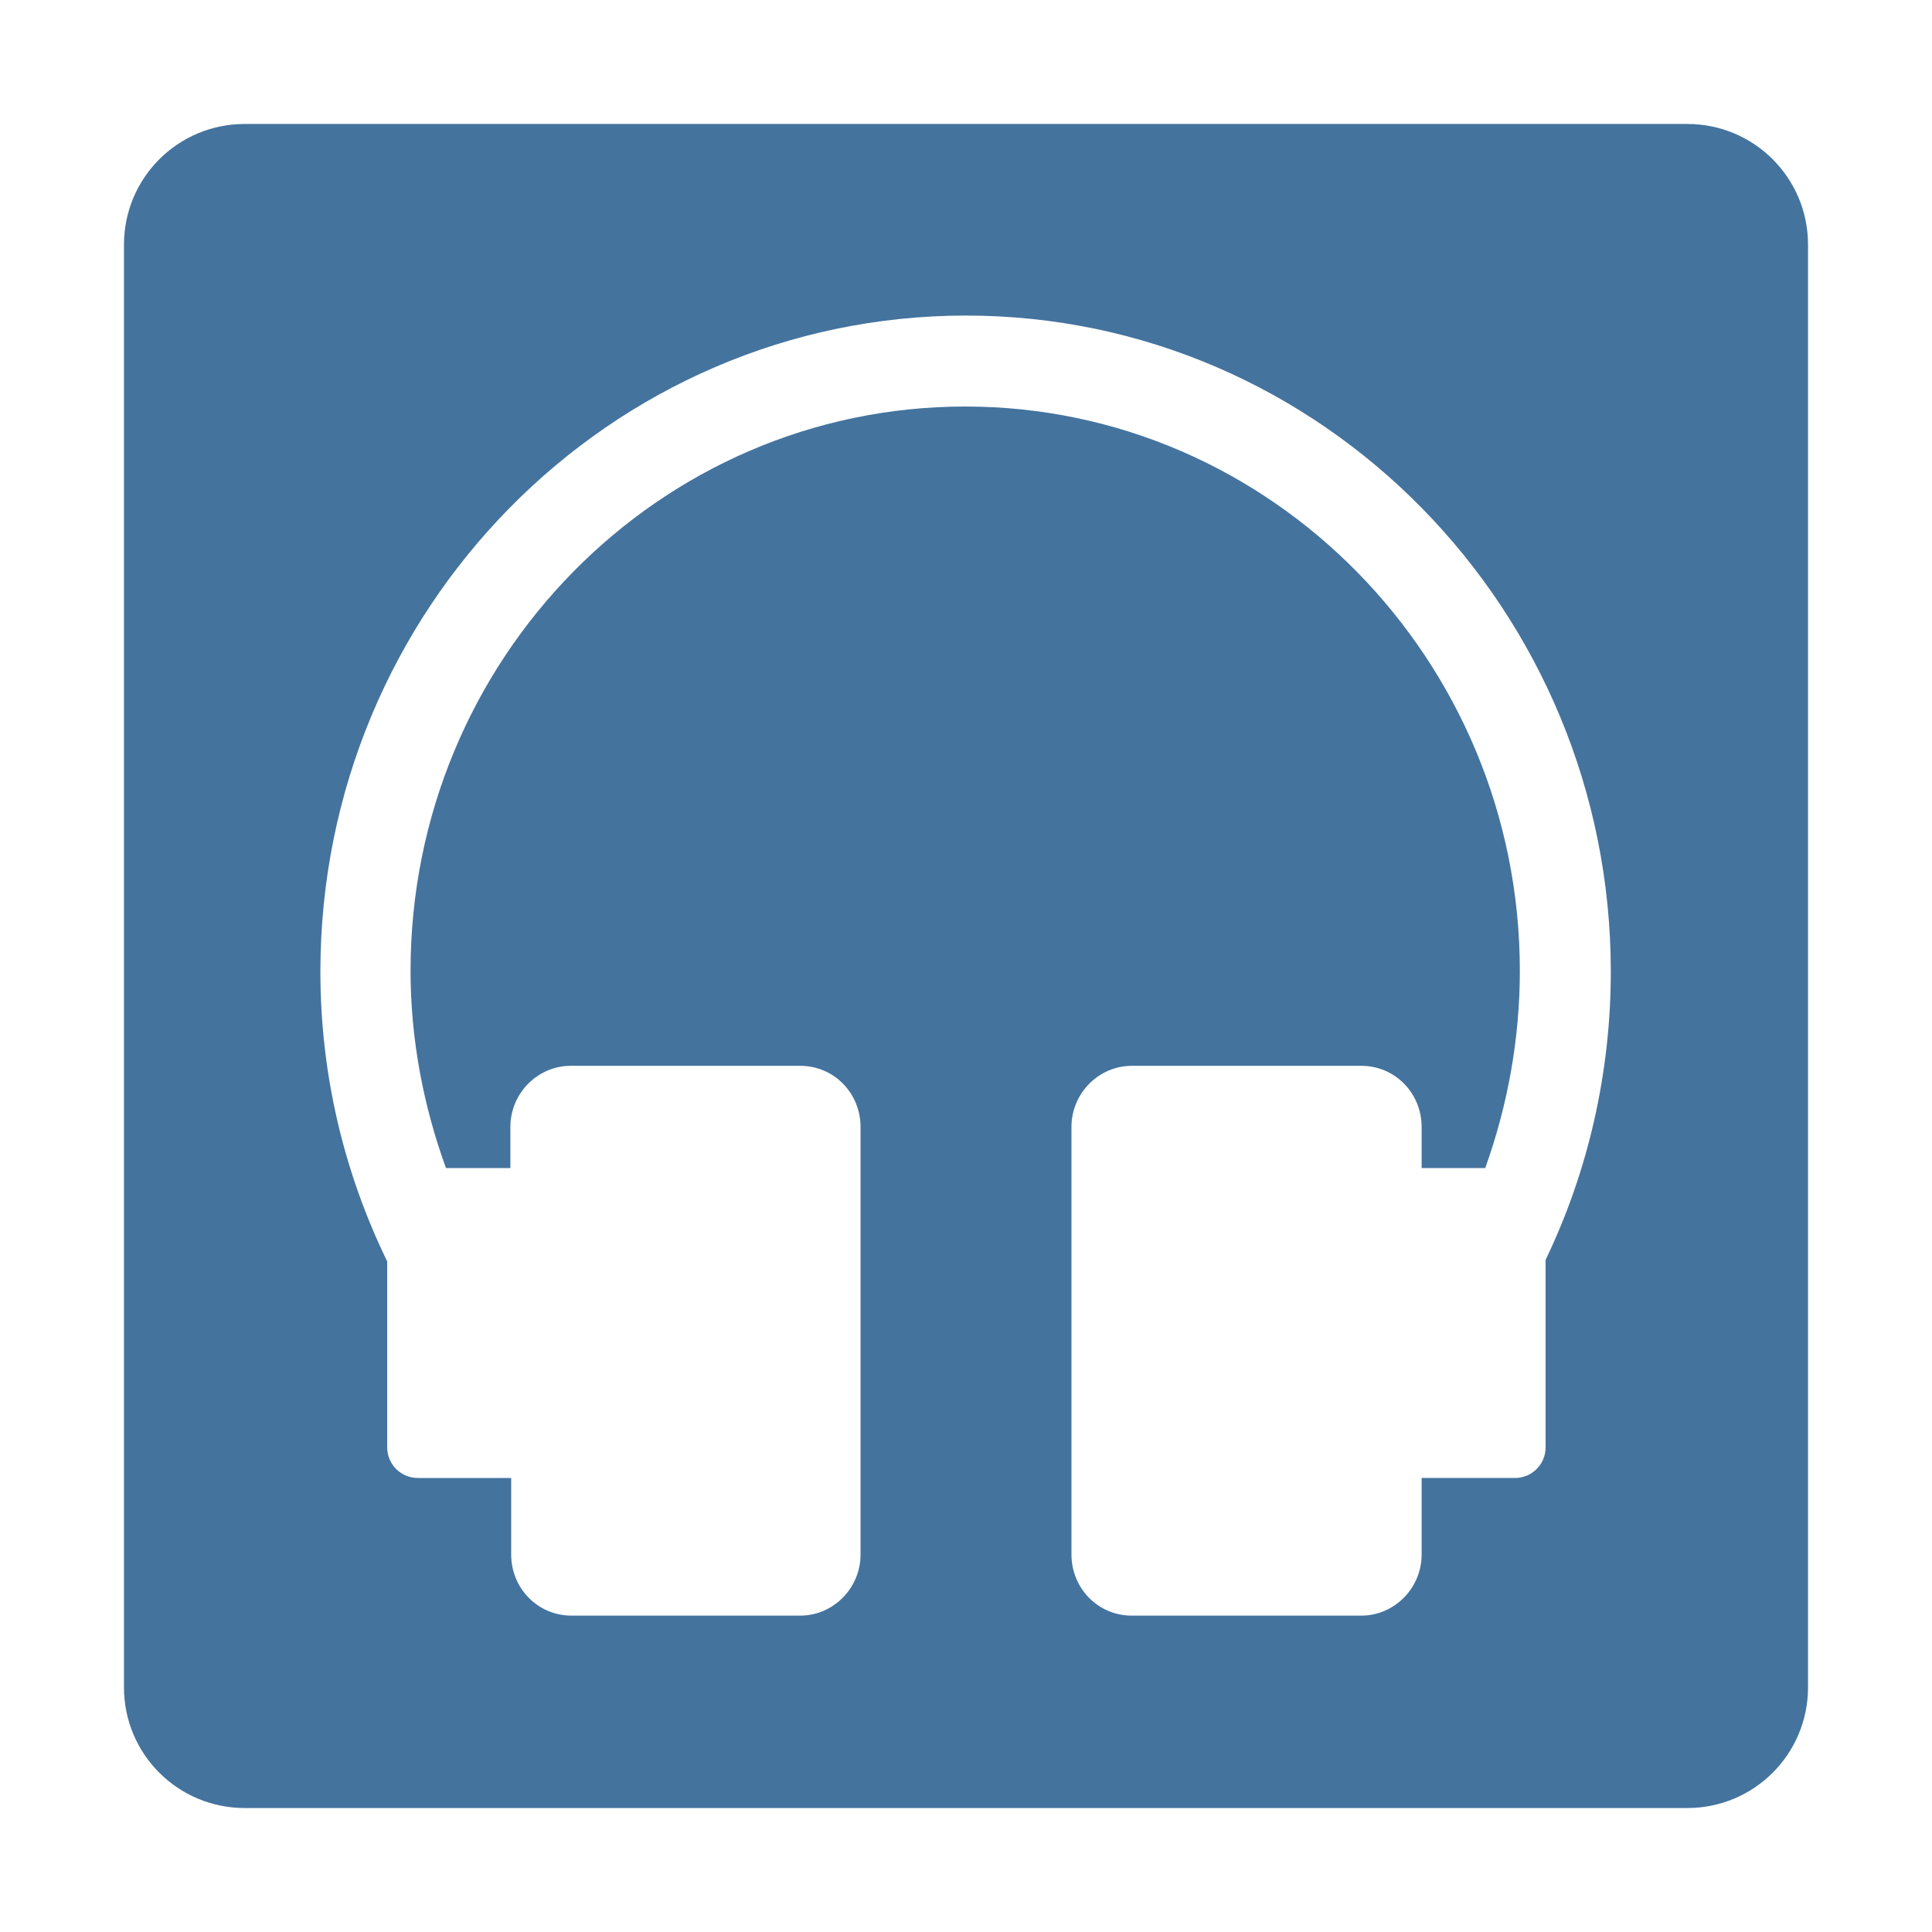 <svg viewBox="0 0 24 24" fill="#44739e" xmlns="http://www.w3.org/2000/svg"><title>hue:sync-music-alt</title><desc>Source: https://github.com/arallsopp/hass-hue-icons</desc><path d="M20.96,1.54H3.04c-0.83,0-1.5,0.67-1.5,1.5v17.92c0,0.83,0.67,1.5,1.5,1.5h17.92c0.83,0,1.5-0.67,1.5-1.5V3.04 C22.46,2.21,21.79,1.54,20.96,1.54z M19.2,15.65v2.33c0,0.21-0.17,0.38-0.38,0.38h-1.16v0.95c0,0.42-0.34,0.76-0.75,0.76h-2.85 c-0.42,0-0.75-0.34-0.75-0.76v-5.31c0-0.42,0.34-0.76,0.75-0.76h2.85c0.42,0,0.75,0.34,0.75,0.76v0.51h0.79 c0.28-0.78,0.43-1.61,0.43-2.45c0-3.86-3.09-7.01-6.89-7.01c-3.8,0-6.89,3.14-6.89,7.01c0,0.85,0.16,1.68,0.44,2.45h0.8v-0.51 c0-0.42,0.34-0.76,0.75-0.76h2.85c0.42,0,0.75,0.34,0.75,0.76v5.31c0,0.42-0.34,0.76-0.75,0.76H7.1c-0.42,0-0.75-0.34-0.75-0.76 v-0.95H5.19c-0.21,0-0.38-0.17-0.38-0.38v-2.31c-0.54-1.11-0.83-2.33-0.83-3.6c0-4.5,3.6-8.15,8.02-8.15c4.42,0,8.01,3.66,8.01,8.15 C20.01,13.32,19.73,14.55,19.2,15.65z"/></svg>